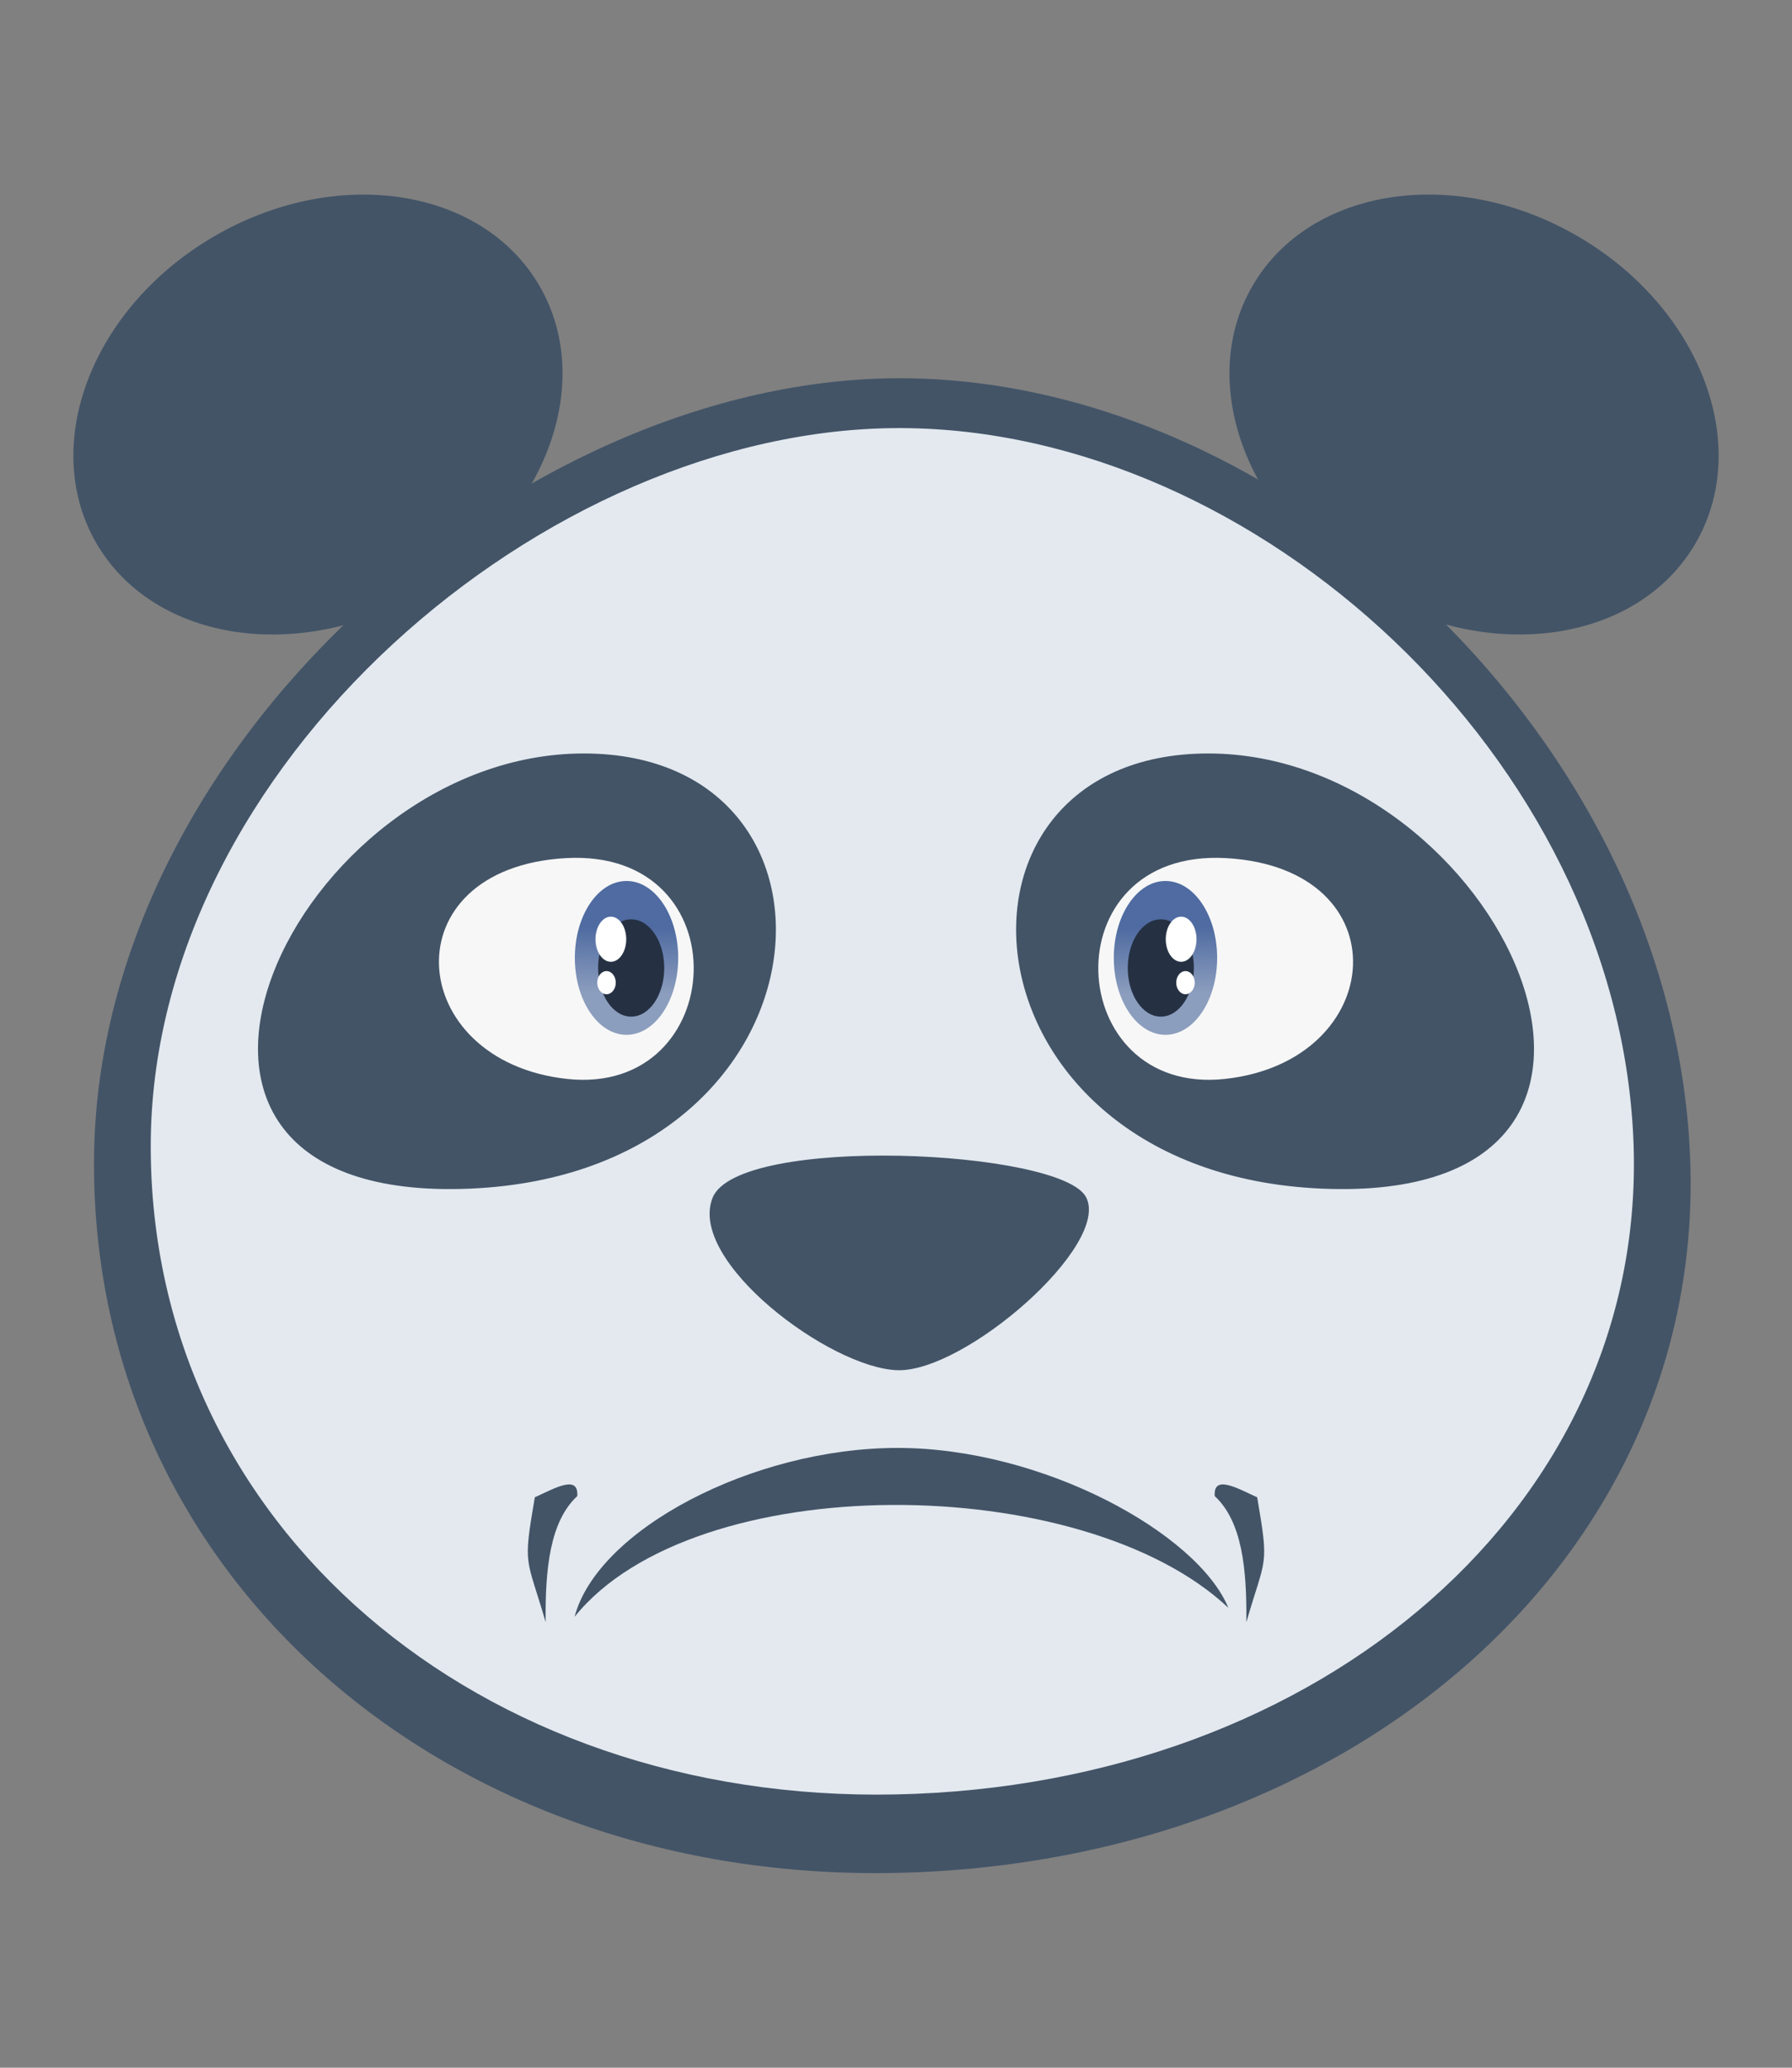 <!--Created with Inkscape (http://www.inkscape.org/)--><svg xmlns:dc="http://purl.org/dc/elements/1.1/" xmlns:cc="http://creativecommons.org/ns#" xmlns:rdf="http://www.w3.org/1999/02/22-rdf-syntax-ns#" xmlns="http://www.w3.org/2000/svg" xmlns:xlink="http://www.w3.org/1999/xlink" xmlns:sodipodi="http://sodipodi.sourceforge.net/DTD/sodipodi-0.dtd" xmlns:inkscape="http://www.inkscape.org/namespaces/inkscape" width="260" height="300" viewBox="0 0 260 300" inkscape:version="0.91 r13725" sodipodi:docname="panda_bad.svg"><rect x="0" y="0" width="260" height="300" fill="#808080" stroke="none"/><defs><linearGradient inkscape:collect="always" id="a"><stop style="stop-color:#4f6ba1;stop-opacity:1" offset="0"/><stop style="stop-color:#8c9ebe;stop-opacity:1" offset="1"/></linearGradient><linearGradient inkscape:collect="always" xlink:href="#a" id="b" x1="221.078" y1="118.523" x2="220.955" y2="125.453" gradientUnits="userSpaceOnUse" gradientTransform="translate(-67.176 -115.556) scale(1.375)"/><linearGradient inkscape:collect="always" xlink:href="#a" id="c" x1="221.078" y1="118.523" x2="220.955" y2="125.453" gradientUnits="userSpaceOnUse" gradientTransform="translate(-619.856 -115.556) scale(1.375)"/></defs><sodipodi:namedview pagecolor="#ffffff" bordercolor="#666666" borderopacity="1.0" inkscape:pageopacity="0.0" inkscape:pageshadow="2" inkscape:zoom="1.979899" inkscape:cx="102.59143" inkscape:cy="135.42387" inkscape:document-units="px" inkscape:current-layer="layer2" showgrid="false" units="px" inkscape:window-width="1878" inkscape:window-height="1051" inkscape:window-x="0" inkscape:window-y="0" inkscape:window-maximized="1" fit-margin-top="4" fit-margin-right="4" fit-margin-bottom="4" fit-margin-left="4"/><g inkscape:groupmode="layer" inkscape:label="head" transform="translate(-146.34 87.228)"><path style="color:#000;display:inline;overflow:visible;visibility:visible;opacity:1;fill:#435467;fill-opacity:1;fill-rule:nonzero;stroke:none;stroke-width:2;stroke-linecap:square;stroke-linejoin:miter;stroke-miterlimit:4;stroke-dasharray:none;stroke-dashoffset:0;stroke-opacity:1;marker:none;enable-background:accumulate" d="M391.54 80.24c2.611 57.965-48.449 102.86-115.179 104.267-65.11 1.373-116.385-42.63-116.385-102.884 0-60.255 61.654-114.167 117.218-113.973 55.565.195 111.634 52.394 114.346 112.59z" inkscape:connector-curvature="0" sodipodi:nodetypes="ssszs"/><path style="color:#000;display:inline;overflow:visible;visibility:visible;opacity:1;fill:#e3e9ef;fill-opacity:1;fill-rule:nonzero;stroke:none;stroke-width:2;stroke-linecap:square;stroke-linejoin:miter;stroke-miterlimit:4;stroke-dasharray:none;stroke-dashoffset:0;stroke-opacity:1;marker:none;enable-background:accumulate" d="M383.314 77.805c2.425 52.989-45.005 94.03-106.992 95.316-60.483 1.255-108.113-38.97-108.113-94.051 0-55.082 57.271-104.366 108.887-104.188 51.615.178 103.699 47.896 106.218 102.923z" inkscape:connector-curvature="0" sodipodi:nodetypes="ssszs"/><ellipse style="color:#000;display:inline;overflow:visible;visibility:visible;opacity:1;fill:#435467;fill-opacity:1;fill-rule:nonzero;stroke:none;stroke-width:2;stroke-linecap:square;stroke-linejoin:miter;stroke-miterlimit:4;stroke-dasharray:none;stroke-dashoffset:0;stroke-opacity:1;marker:none;enable-background:accumulate" cx="179.987" cy="73.367" rx="37.171" ry="29.923" transform="rotate(-30.186)"/><ellipse style="color:#000;display:inline;overflow:visible;visibility:visible;opacity:1;fill:#435467;fill-opacity:1;fill-rule:nonzero;stroke:none;stroke-width:2;stroke-linecap:square;stroke-linejoin:miter;stroke-miterlimit:4;stroke-dasharray:none;stroke-dashoffset:0;stroke-opacity:1;marker:none;enable-background:accumulate" cx="-297.746" cy="-204.529" rx="37.171" ry="29.923" transform="scale(-1 1) rotate(-30.186)"/><path style="fill:#435467;fill-opacity:1;fill-rule:evenodd;stroke:none;stroke-width:1px;stroke-linecap:butt;stroke-linejoin:miter;stroke-opacity:1" d="M213.273 85.271c-54.665 1.367-24.252-63.17 17.758-63.18 42.01-.01 36.907 61.813-17.758 63.18z" inkscape:connector-curvature="0" sodipodi:nodetypes="czzc"/><path style="fill:#f7f7f7;fill-opacity:1;fill-rule:evenodd;stroke:none;stroke-width:1px;stroke-linecap:butt;stroke-linejoin:miter;stroke-opacity:1" d="M228.437 37.274c25.672-1.455 23.739 34.623.147 32.034-23.592-2.59-25.82-30.578-.147-32.034z" inkscape:connector-curvature="0" sodipodi:nodetypes="zzz"/><ellipse style="color:#000;display:inline;overflow:visible;visibility:visible;opacity:1;fill:url(#b);fill-opacity:1;fill-rule:nonzero;stroke:none;stroke-width:2;stroke-linecap:square;stroke-linejoin:miter;stroke-miterlimit:4;stroke-dasharray:none;stroke-dashoffset:0;stroke-opacity:1;marker:none;enable-background:accumulate" cx="237.242" cy="51.751" rx="7.497" ry="11.161"/><ellipse style="color:#000;display:inline;overflow:visible;visibility:visible;opacity:1;fill:#253143;fill-opacity:1;fill-rule:nonzero;stroke:none;stroke-width:2;stroke-linecap:square;stroke-linejoin:miter;stroke-miterlimit:4;stroke-dasharray:none;stroke-dashoffset:0;stroke-opacity:1;marker:none;enable-background:accumulate" cx="237.917" cy="53.212" rx="4.798" ry="7.061"/><ellipse style="color:#000;display:inline;overflow:visible;visibility:visible;opacity:1;fill:#fff;fill-opacity:1;fill-rule:nonzero;stroke:none;stroke-width:2;stroke-linecap:square;stroke-linejoin:miter;stroke-miterlimit:4;stroke-dasharray:none;stroke-dashoffset:0;stroke-opacity:1;marker:none;enable-background:accumulate" cx="234.97" cy="49.042" rx="2.23" ry="3.274"/><ellipse style="color:#000;display:inline;overflow:visible;visibility:visible;opacity:1;fill:#fff;fill-opacity:1;fill-rule:nonzero;stroke:none;stroke-width:2;stroke-linecap:square;stroke-linejoin:miter;stroke-miterlimit:4;stroke-dasharray:none;stroke-dashoffset:0;stroke-opacity:1;marker:none;enable-background:accumulate" cx="234.338" cy="55.344" rx="1.344" ry="1.68"/><path style="fill:#435467;fill-opacity:1;fill-rule:evenodd;stroke:none;stroke-width:1px;stroke-linecap:butt;stroke-linejoin:miter;stroke-opacity:1" d="M339.407 85.271c54.665 1.367 24.252-63.17-17.758-63.18-42.01-.01-36.908 61.813 17.758 63.18z" inkscape:connector-curvature="0" sodipodi:nodetypes="zzz"/><path style="fill:#f7f7f7;fill-opacity:1;fill-rule:evenodd;stroke:none;stroke-width:1px;stroke-linecap:butt;stroke-linejoin:miter;stroke-opacity:1" d="M324.243 37.274c-25.672-1.455-23.74 34.623-.148 32.034 23.592-2.59 25.82-30.578.148-32.034z" inkscape:connector-curvature="0" sodipodi:nodetypes="zzz"/><ellipse style="color:#000;display:inline;overflow:visible;visibility:visible;opacity:1;fill:url(#c);fill-opacity:1;fill-rule:nonzero;stroke:none;stroke-width:2;stroke-linecap:square;stroke-linejoin:miter;stroke-miterlimit:4;stroke-dasharray:none;stroke-dashoffset:0;stroke-opacity:1;marker:none;enable-background:accumulate" cx="-315.438" cy="51.751" rx="7.497" ry="11.161" transform="scale(-1 1)"/><ellipse style="color:#000;display:inline;overflow:visible;visibility:visible;opacity:1;fill:#253143;fill-opacity:1;fill-rule:nonzero;stroke:none;stroke-width:2;stroke-linecap:square;stroke-linejoin:miter;stroke-miterlimit:4;stroke-dasharray:none;stroke-dashoffset:0;stroke-opacity:1;marker:none;enable-background:accumulate" cx="-314.763" cy="53.212" rx="4.798" ry="7.061" transform="scale(-1 1)"/><ellipse style="color:#000;display:inline;overflow:visible;visibility:visible;opacity:1;fill:#fff;fill-opacity:1;fill-rule:nonzero;stroke:none;stroke-width:2;stroke-linecap:square;stroke-linejoin:miter;stroke-miterlimit:4;stroke-dasharray:none;stroke-dashoffset:0;stroke-opacity:1;marker:none;enable-background:accumulate" cx="-317.709" cy="49.042" rx="2.23" ry="3.274" transform="scale(-1 1)"/><ellipse style="color:#000;display:inline;overflow:visible;visibility:visible;opacity:1;fill:#fff;fill-opacity:1;fill-rule:nonzero;stroke:none;stroke-width:2;stroke-linecap:square;stroke-linejoin:miter;stroke-miterlimit:4;stroke-dasharray:none;stroke-dashoffset:0;stroke-opacity:1;marker:none;enable-background:accumulate" cx="-318.342" cy="55.344" rx="1.344" ry="1.68" transform="scale(-1 1)"/><path style="fill:#435467;fill-opacity:1;fill-rule:evenodd;stroke:none;stroke-width:1px;stroke-linecap:butt;stroke-linejoin:miter;stroke-opacity:1" d="M276.593 111.572c9.798.255 30.893-18.12 27.335-25.085-3.557-6.966-50.48-9.127-54.193.053-3.713 9.18 17.06 24.776 26.858 25.031z" inkscape:connector-curvature="0" sodipodi:nodetypes="zzzz"/><path style="display:inline;fill:#435467;fill-opacity:1;fill-rule:evenodd;stroke:none;stroke-width:1px;stroke-linecap:butt;stroke-linejoin:miter;stroke-opacity:1" d="M229.708 147.346c17.397-21.61 73.707-21.223 94.852-1.302-4.462-10.807-26.913-23.197-47.983-23.197-21.071 0-43.572 11.901-46.869 24.499z" inkscape:connector-curvature="0" sodipodi:nodetypes="cczc"/><path style="display:inline;fill:#435467;fill-opacity:1;fill-rule:evenodd;stroke:none;stroke-width:1px;stroke-linecap:butt;stroke-linejoin:miter;stroke-opacity:1" d="M223.933 130.014c-1.743 10.248-1.253 8.409 1.575 18.104-.079-7.668.603-14.59 4.586-18.28.228-3.149-3.17-1.2-6.16.176z" inkscape:connector-curvature="0" sodipodi:nodetypes="cccc"/><path style="display:inline;fill:#435467;fill-opacity:1;fill-rule:evenodd;stroke:none;stroke-width:1px;stroke-linecap:butt;stroke-linejoin:miter;stroke-opacity:1" d="M328.746 130.014c1.744 10.248 1.253 8.409-1.575 18.104.08-7.668-.602-14.59-4.586-18.28-.228-3.149 3.17-1.2 6.161.176z" inkscape:connector-curvature="0" sodipodi:nodetypes="cccc"/></g></svg>